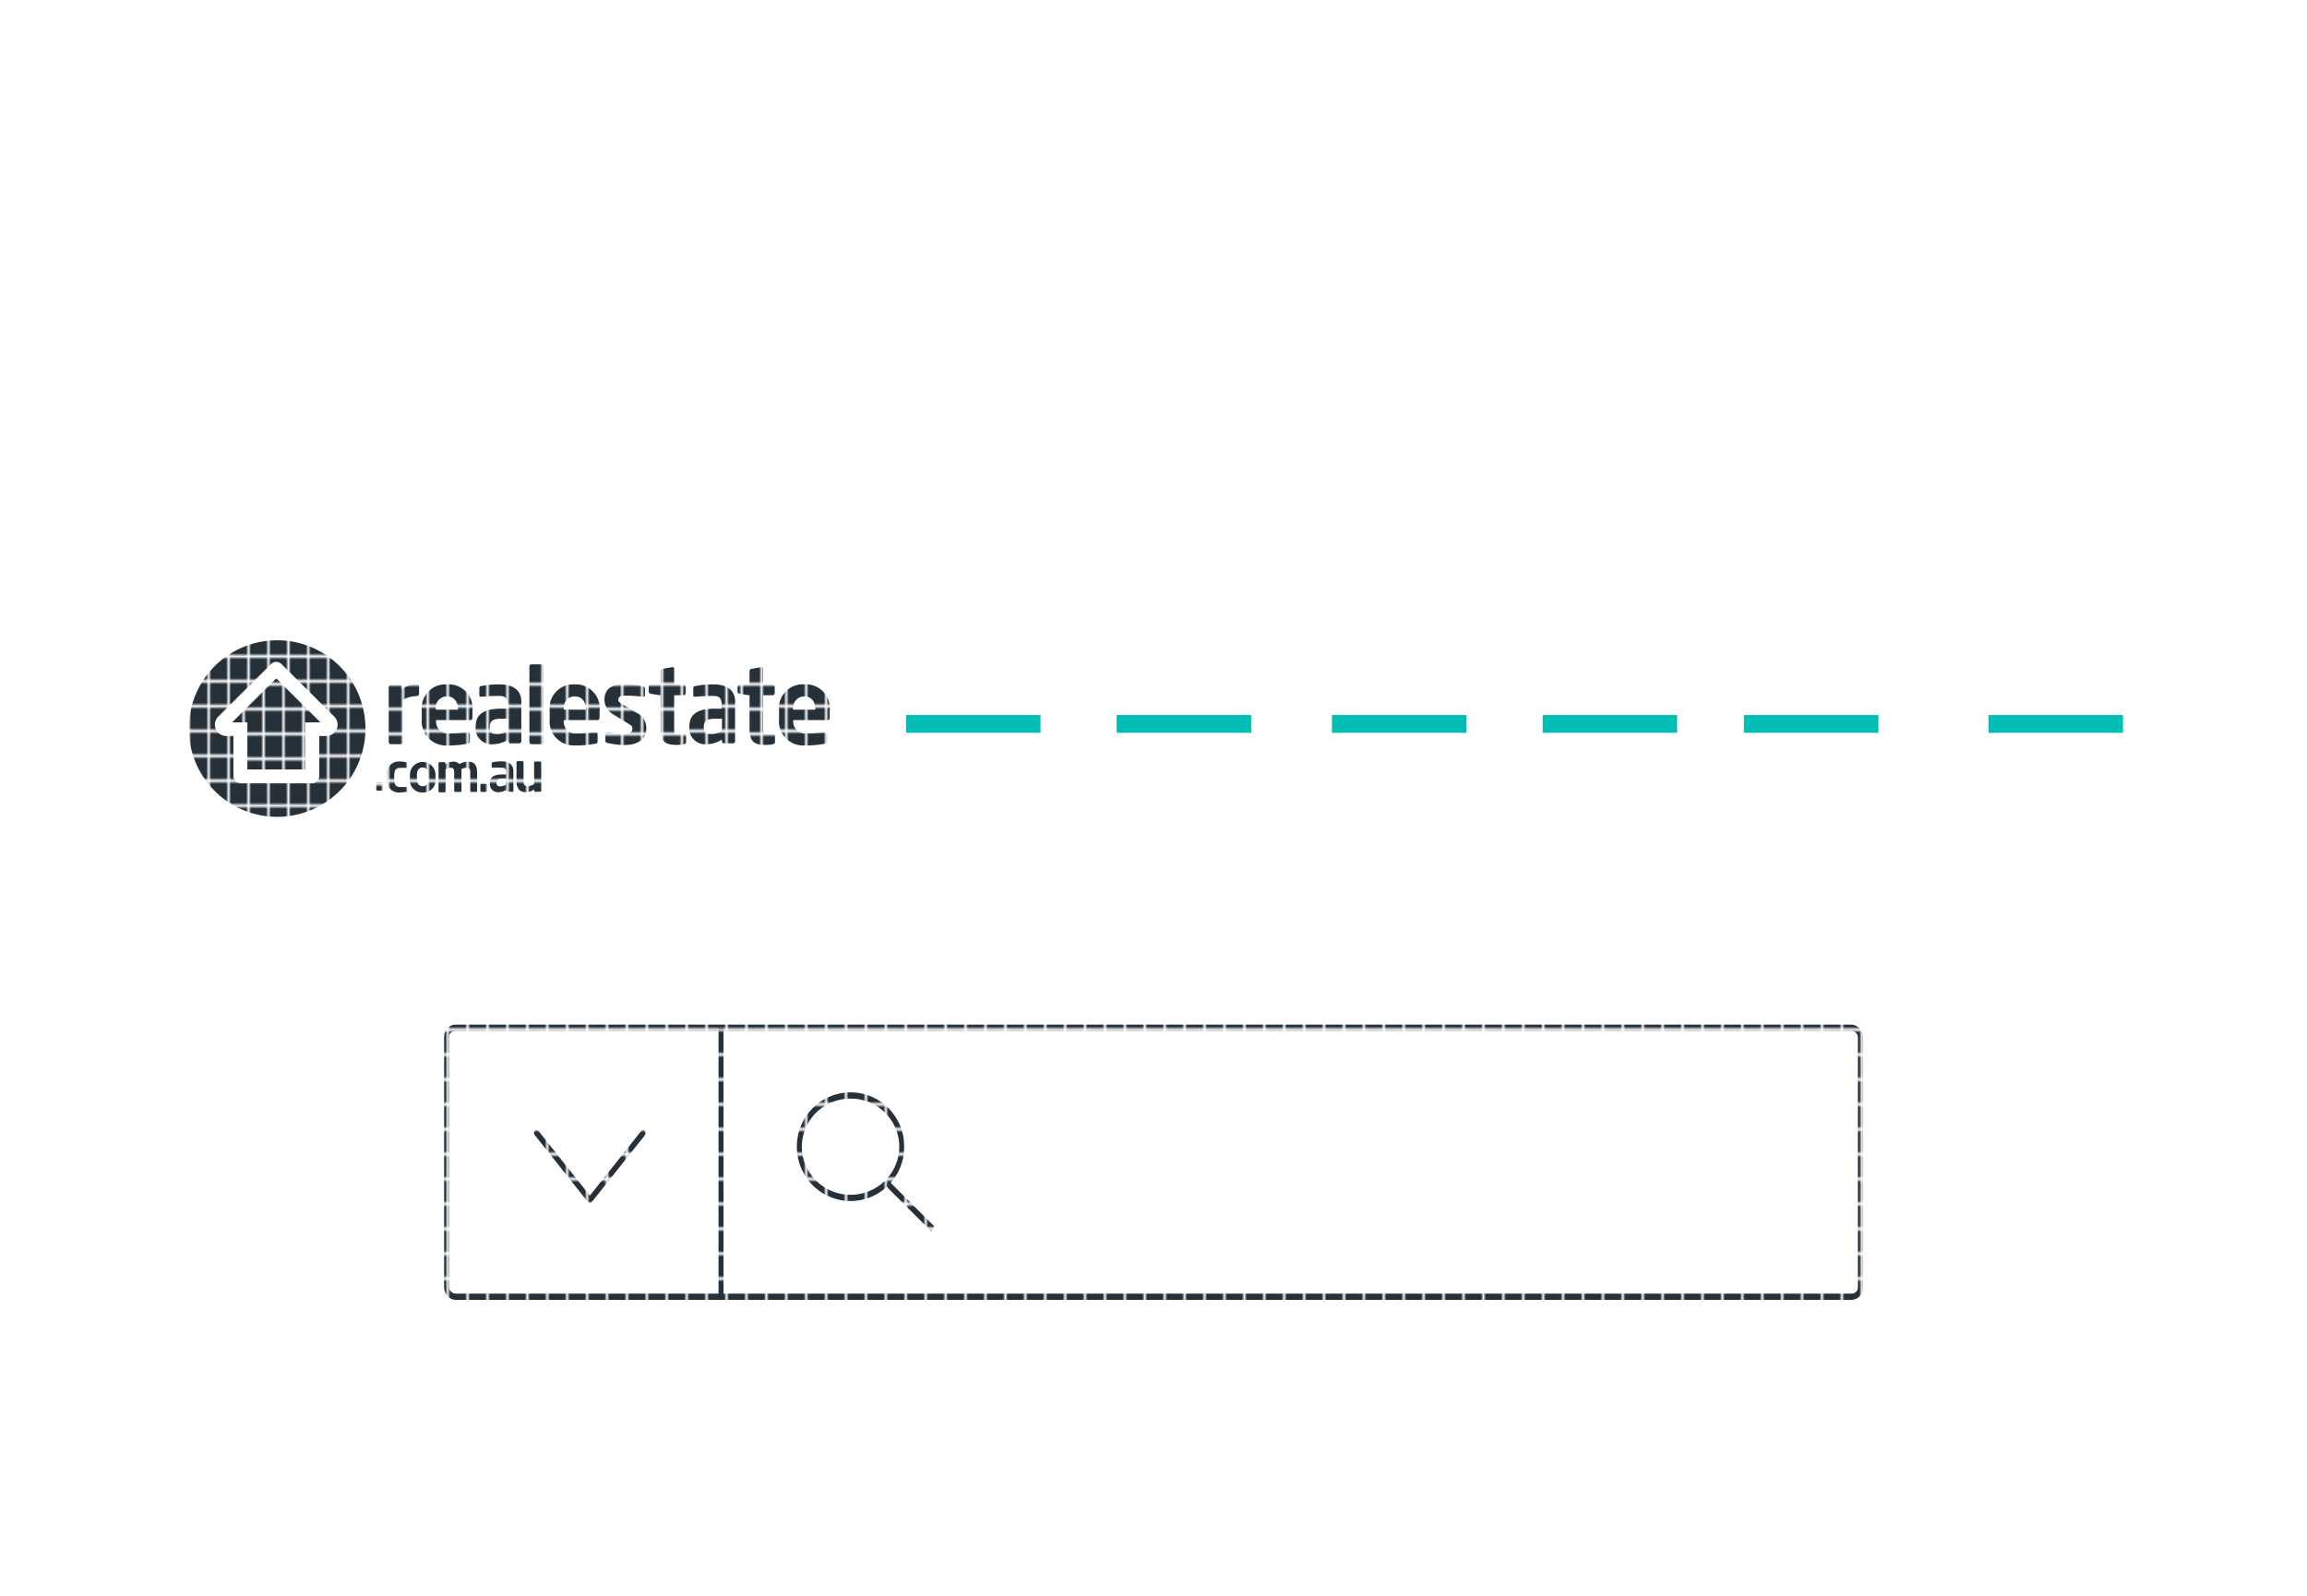 <svg id="Layer_1" data-name="Layer 1" xmlns="http://www.w3.org/2000/svg" xmlns:xlink="http://www.w3.org/1999/xlink" viewBox="0 0 259.46 179.55"><defs><style>.cls-1,.cls-10,.cls-11,.cls-3,.cls-4,.cls-8,.cls-9{fill:none;}.cls-2{fill:#253039;}.cls-3,.cls-4{stroke:#fff;}.cls-11,.cls-3{stroke-linecap:round;stroke-linejoin:round;}.cls-10,.cls-11,.cls-3,.cls-4,.cls-8,.cls-9{stroke-width:2px;}.cls-10,.cls-4,.cls-8,.cls-9{stroke-miterlimit:10;}.cls-5{fill:url(#New_Pattern_Swatch_2);}.cls-6{fill:url(#New_Pattern_Swatch_2-3);}.cls-7{fill:url(#New_Pattern_Swatch_2-23);}.cls-8{stroke:url(#New_Pattern_Swatch_2);}.cls-11,.cls-9{stroke:url(#New_Pattern_Swatch_2-33);}.cls-10{stroke:#00beb4;}</style><pattern id="New_Pattern_Swatch_2" data-name="New Pattern Swatch 2" width="7.06" height="7.06" patternTransform="matrix(0, -0.35, -0.28, 0, 5331, -3915.65)" patternUnits="userSpaceOnUse" viewBox="0 0 7.06 7.06"><rect class="cls-1" width="7.06" height="7.06"/><rect class="cls-2" width="7.06" height="7.06"/></pattern><pattern id="New_Pattern_Swatch_2-3" data-name="New Pattern Swatch 2" width="7.06" height="7.06" patternTransform="matrix(0, -0.35, -0.28, 0, 5332.7, -3915.32)" patternUnits="userSpaceOnUse" viewBox="0 0 7.06 7.06"><rect class="cls-1" width="7.06" height="7.06"/><rect class="cls-2" width="7.06" height="7.06"/></pattern><pattern id="New_Pattern_Swatch_2-23" data-name="New Pattern Swatch 2" width="7.06" height="7.06" patternTransform="matrix(0, -0.35, -0.28, 0, 5212.89, -4075.6)" patternUnits="userSpaceOnUse" viewBox="0 0 7.06 7.06"><rect class="cls-1" width="7.06" height="7.06"/><rect class="cls-2" width="7.06" height="7.06"/></pattern><pattern id="New_Pattern_Swatch_2-33" data-name="New Pattern Swatch 2" width="7.06" height="7.06" patternTransform="matrix(0, -0.35, -0.28, 0, 5211.2, -4075.93)" patternUnits="userSpaceOnUse" viewBox="0 0 7.06 7.06"><rect class="cls-1" width="7.06" height="7.06"/><rect class="cls-2" width="7.06" height="7.06"/></pattern></defs><title>realestate_resources</title><path class="cls-3" d="M370.46,338.83H128.6a7.85,7.85,0,0,1-7.8-7.89V169.17a7.85,7.85,0,0,1,7.8-7.89H370.46a7.85,7.85,0,0,1,7.8,7.89V330.94A7.85,7.85,0,0,1,370.46,338.83Z" transform="translate(-119.8 -160.28)"/><line class="cls-4" x1="1.77" y1="59.8" x2="257.68" y2="61.37"/><path class="cls-5" d="M210.25,237.27a2.68,2.68,0,0,0-2.83,3v.87a2.72,2.72,0,0,0,2.86,3,10.61,10.61,0,0,0,2.29-.2c.21,0,.25-.12.25-.31v-.78c0-.12-.1-.18-.21-.18h0c-.5,0-1.31.12-2.17.12a1.33,1.33,0,0,1-1.42-1.5v0h3.85c.17,0,.24-.11.24-.3v-.66A2.7,2.7,0,0,0,210.25,237.27Zm1.24,2.85H209v-.05a1.27,1.27,0,0,1,1.26-1.45c.73,0,1.24.53,1.24,1.45Z" transform="translate(-119.8 -160.28)"/><path class="cls-6" d="M206.78,244a4.73,4.73,0,0,1-.8.08c-1.33,0-1.88-.3-1.88-1.88v-3.7l-1.11-.17a.26.26,0,0,1-.24-.24v-.53a.24.24,0,0,1,.24-.24h1.11v-1.56a.25.25,0,0,1,.24-.24l1.1-.19h0a.17.17,0,0,1,.19.18v1.81h1.06a.24.24,0,0,1,.24.24v.69a.24.24,0,0,1-.24.24h-1.06v3.7c0,.59,0,.66.46.66h.62c.16,0,.25.06.25.18v.74c0,.12-.07.19-.23.21" transform="translate(-119.8 -160.28)"/><path class="cls-5" d="M200,237.27a10.11,10.11,0,0,0-2,.19c-.15,0-.23.12-.23.25v.75c0,.16.09.2.21.2h.06a18.23,18.23,0,0,1,1.92-.09c.7,0,1,.19,1,1V240h-.75c-2.05,0-2.88.7-2.88,2v0a1.8,1.8,0,0,0,2,2,3.23,3.23,0,0,0,1.66-.52v.19a.23.23,0,0,0,.24.23h1a.24.24,0,0,0,.24-.23v-4.25C202.57,238,201.65,237.27,200,237.27Zm1,5.26a2.57,2.57,0,0,1-1.2.33c-.59,0-.85-.15-.85-.73v0c0-.66.23-1,1.31-1H201Z" transform="translate(-119.8 -160.28)"/><path class="cls-6" d="M196.77,244a4.71,4.71,0,0,1-.8.08c-1.33,0-1.87-.3-1.87-1.88v-3.7l-1.11-.17a.25.25,0,0,1-.23-.24v-.53a.24.24,0,0,1,.23-.24h1.11v-1.56a.25.25,0,0,1,.23-.24l1.1-.19h0a.17.17,0,0,1,.19.18v1.81h1.06a.24.24,0,0,1,.24.24v.69a.24.24,0,0,1-.24.24h-1.06v3.7c0,.59,0,.66.46.66h.63c.15,0,.25.06.25.18v.74c0,.12-.07.19-.22.21" transform="translate(-119.8 -160.28)"/><path class="cls-6" d="M190.22,244.1a10,10,0,0,1-2.12-.24.27.27,0,0,1-.22-.27v-.71a.19.19,0,0,1,.2-.19h0c.57.07,1.63.13,2,.13.73,0,.84-.25.84-.57s-.14-.36-.52-.6l-1.62-1a1.94,1.94,0,0,1-1-1.63q0-1.77,2.25-1.77a8.78,8.78,0,0,1,2.1.24.26.26,0,0,1,.21.27v.68c0,.14-.07.23-.19.23h0a17.58,17.58,0,0,0-2-.14c-.57,0-.81.13-.81.5,0,.19.18.31.47.48l1.55.94a1.89,1.89,0,0,1,1.13,1.79c0,1-.77,1.84-2.31,1.84" transform="translate(-119.8 -160.28)"/><path class="cls-5" d="M184.45,237.27a2.68,2.68,0,0,0-2.83,3v.87a2.72,2.72,0,0,0,2.85,3,10.62,10.62,0,0,0,2.29-.2c.21,0,.25-.12.25-.31v-.78c0-.12-.1-.18-.21-.18h0c-.5,0-1.31.12-2.17.12a1.33,1.33,0,0,1-1.42-1.5v0H187c.16,0,.23-.11.23-.3v-.66A2.7,2.7,0,0,0,184.45,237.27Zm1.24,2.85h-2.5v-.05c0-.93.53-1.45,1.26-1.45s1.24.53,1.24,1.45Z" transform="translate(-119.8 -160.28)"/><path class="cls-6" d="M180.68,244h-1.1a.25.25,0,0,1-.24-.25v-8.5a.23.23,0,0,1,.24-.23h1.1a.22.22,0,0,1,.22.23v8.5a.24.24,0,0,1-.22.25" transform="translate(-119.8 -160.28)"/><path class="cls-5" d="M175.93,237.27a10.11,10.11,0,0,0-2,.19c-.15,0-.22.12-.22.25v.75c0,.16.09.2.21.2H174a18.32,18.32,0,0,1,1.92-.09c.69,0,1,.19,1,1V240h-.74c-2.05,0-2.88.7-2.88,2v0a1.8,1.8,0,0,0,2,2,3.21,3.21,0,0,0,1.66-.52v.19a.24.24,0,0,0,.24.23h1a.24.24,0,0,0,.23-.23v-4.25C178.53,238,177.61,237.27,175.93,237.27Zm1,5.26a2.58,2.58,0,0,1-1.2.33c-.59,0-.85-.15-.85-.73v0c0-.66.23-1,1.31-1H177Z" transform="translate(-119.8 -160.28)"/><path class="cls-5" d="M170.07,237.27a2.68,2.68,0,0,0-2.83,3v.87a2.72,2.72,0,0,0,2.86,3,10.58,10.58,0,0,0,2.29-.2c.21,0,.25-.12.25-.31v-.78c0-.12-.09-.18-.21-.18h0c-.49,0-1.31.12-2.17.12a1.33,1.33,0,0,1-1.41-1.5v0h3.84c.17,0,.24-.11.24-.3v-.66A2.7,2.7,0,0,0,170.07,237.27Zm1.24,2.85h-2.5v-.05a1.27,1.27,0,0,1,1.26-1.45c.73,0,1.24.53,1.24,1.45Z" transform="translate(-119.8 -160.28)"/><path class="cls-6" d="M166.72,238.59a3.39,3.39,0,0,0-1.63.42v4.74a.25.25,0,0,1-.24.25h-1.09a.25.25,0,0,1-.24-.25v-6.17a.24.24,0,0,1,.24-.24h1a.24.24,0,0,1,.24.24v.24a2.75,2.75,0,0,1,1.69-.57.24.24,0,0,1,.24.24v.85a.24.24,0,0,1-.24.23" transform="translate(-119.8 -160.28)"/><path class="cls-5" d="M151,232.31h-.06a9.93,9.93,0,1,0,.06,0Zm5.52,10.77h-.81v4.48a.84.84,0,0,1-.83.84h-8a.84.84,0,0,1-.83-.84v-4.48h-.81a1.28,1.28,0,0,1-.9-2.18h0l5.92-5.89a.83.83,0,0,1,.61-.27h0a.84.84,0,0,1,.61.27l5.92,5.89h0a1.28,1.28,0,0,1-.9,2.18Z" transform="translate(-119.8 -160.28)"/><polygon class="cls-7" points="26.11 81.26 27.82 81.26 27.82 86.56 34.31 86.56 34.31 81.26 36.03 81.26 31.07 76.32 26.11 81.26"/><path class="cls-5" d="M180.51,249.35H180a.12.12,0,0,1-.12-.12v-.14a1.56,1.56,0,0,1-.95.3,1,1,0,0,1-.74-.25,1.52,1.52,0,0,1-.3-1.1v-2a.13.13,0,0,1,.12-.13h.55a.13.13,0,0,1,.12.13v2c0,.3,0,.47.14.58a.52.52,0,0,0,.37.11,1.7,1.7,0,0,0,.68-.24v-2.41a.13.13,0,0,1,.12-.13h.56a.13.13,0,0,1,.12.13v3.15a.12.12,0,0,1-.12.12m-3.86-1.49h-.38c-.55,0-.67.17-.67.51v0c0,.3.13.37.43.37a1.3,1.3,0,0,0,.62-.17Zm.68,1.49h-.51a.12.12,0,0,1-.12-.12v-.1a1.65,1.65,0,0,1-.85.27.92.92,0,0,1-1-1v0c0-.69.42-1,1.47-1h.38v-.26c0-.39-.17-.49-.53-.49a9.36,9.36,0,0,0-1,0h0c-.06,0-.11,0-.11-.1v-.39c0-.07,0-.11.11-.13a5.18,5.18,0,0,1,1-.1c.86,0,1.33.38,1.33,1.15v2.17a.12.12,0,0,1-.12.12m-2.93,0h-.54a.12.12,0,0,1-.12-.12v-.68a.12.12,0,0,1,.12-.11h.54a.12.12,0,0,1,.12.11v.68a.12.12,0,0,1-.12.12m-1.12,0h-.56a.13.13,0,0,1-.12-.13v-2c0-.46-.1-.59-.43-.59a1.33,1.33,0,0,0-.56.15,3.34,3.34,0,0,1,0,.44v2a.12.12,0,0,1-.12.13H171a.13.13,0,0,1-.12-.13v-2c0-.46-.08-.59-.42-.59a1.33,1.33,0,0,0-.55.2v2.44a.13.13,0,0,1-.12.13h-.55a.12.12,0,0,1-.12-.13v-3.15a.12.12,0,0,1,.12-.12h.53a.12.12,0,0,1,.12.12v.12a1.51,1.51,0,0,1,.86-.29.86.86,0,0,1,.71.27,1.88,1.88,0,0,1,1-.27c.82,0,1,.56,1,1.27v2a.13.13,0,0,1-.12.13m-5.35-1.94c0-.49-.22-.81-.65-.81s-.65.32-.65.81v.49c0,.49.22.81.65.81s.65-.32.65-.81Zm-.65,2a1.37,1.37,0,0,1-1.44-1.5v-.49a1.44,1.44,0,1,1,2.88,0v.49a1.37,1.37,0,0,1-1.44,1.5m-1.86-.08a3.29,3.29,0,0,1-.78.08,1.31,1.31,0,0,1-1.37-1.46v-.56a1.31,1.31,0,0,1,1.37-1.46,3.32,3.32,0,0,1,.78.08c.1,0,.13.06.13.16v.39c0,.06,0,.09-.11.09h0a5.11,5.11,0,0,0-.78,0c-.28,0-.58.16-.58.79v.56c0,.63.3.79.58.79a5.49,5.49,0,0,0,.78,0h0c.06,0,.11,0,.11.09v.39c0,.1,0,.13-.13.16" transform="translate(-119.8 -160.28)"/><path class="cls-6" d="M162.78,249.22h-.54a.12.12,0,0,1-.12-.12v-.68a.12.12,0,0,1,.12-.11h.54a.12.12,0,0,1,.12.11v.68a.12.12,0,0,1-.12.12" transform="translate(-119.8 -160.28)"/><path id="Stroke-4235" class="cls-8" d="M219.6,293.42l5.1,5.1" transform="translate(-119.8 -160.28)"/><path id="Stroke-4236" class="cls-8" d="M221.22,289.28a5.76,5.76,0,1,1-5.76-5.76,5.76,5.76,0,0,1,5.76,5.76Z" transform="translate(-119.8 -160.28)"/><line class="cls-9" x1="81.09" y1="115.62" x2="81.09" y2="145.88"/><line class="cls-10" x1="117.02" y1="81.44" x2="101.9" y2="81.44"/><line class="cls-10" x1="140.72" y1="81.44" x2="125.59" y2="81.44"/><line class="cls-10" x1="164.93" y1="81.44" x2="149.8" y2="81.44"/><line class="cls-10" x1="188.62" y1="81.44" x2="173.5" y2="81.44"/><line class="cls-10" x1="211.26" y1="81.44" x2="196.13" y2="81.44"/><line class="cls-10" x1="238.77" y1="81.44" x2="223.64" y2="81.44"/><rect class="cls-11" x="50.23" y="115.62" width="159" height="30.26" rx="1" ry="1"/><polyline class="cls-11" points="72.34 127.45 66.34 135 60.34 127.45"/><circle class="cls-4" cx="67.6" cy="31.67" r="4.87"/><circle class="cls-4" cx="29.42" cy="31.67" r="4.87"/><circle class="cls-4" cx="106.59" cy="31.67" r="4.87"/></svg>
